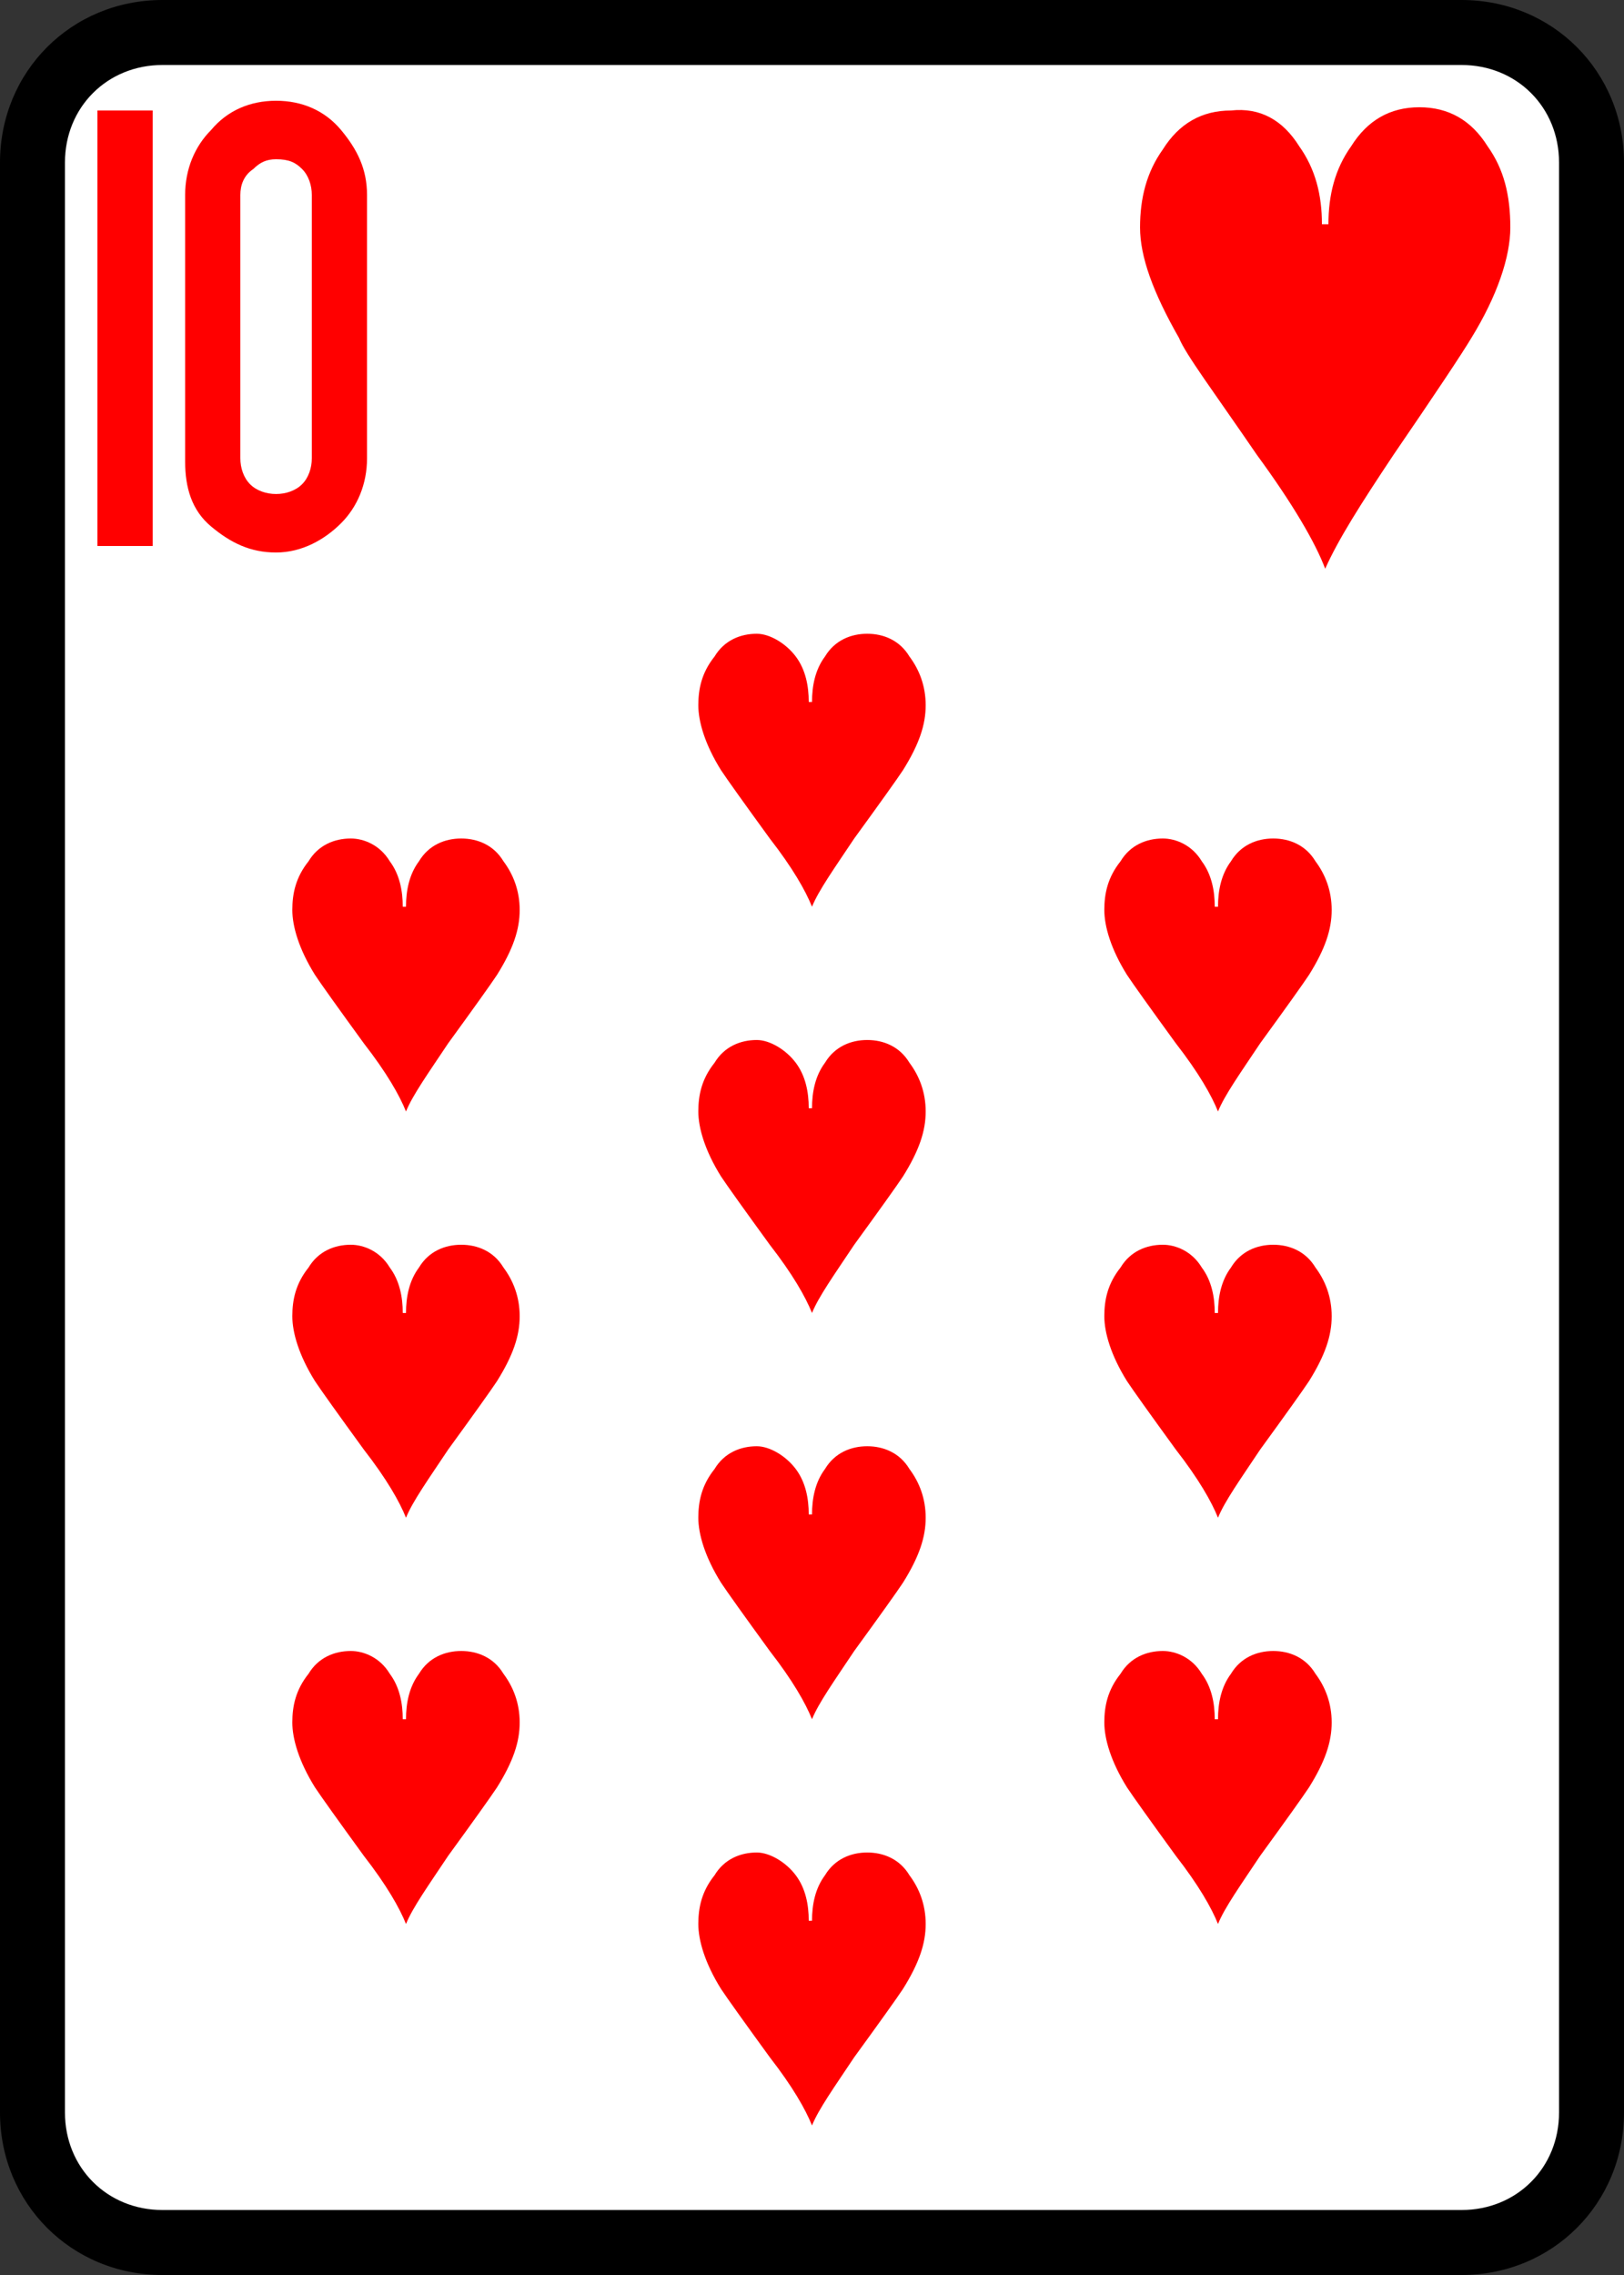 <svg xmlns="http://www.w3.org/2000/svg" viewBox="0 0 50 70"><rect x="0" y="0" width="50" height="70" fill="#333333" stroke="none"/><path fill="#FFF" d="M5 69c-2.2 0-4-1.8-4-4V5c0-2.2 1.8-4 4-4h40c2.2 0 4 1.8 4 4v60c0 2.2-1.8 4-4 4H5z"/><path d="M45 2c1.7 0 3 1.3 3 3v60c0 1.7-1.3 3-3 3H5c-1.7 0-3-1.3-3-3V5c0-1.7 1.3-3 3-3h40m0-2H5C2.2 0 0 2.2 0 5v60c0 2.8 2.2 5 5 5h40c2.8 0 5-2.2 5-5V5c0-2.8-2.2-5-5-5z"/><path fill="red" d="M3 3.4h1.7v13.4H3V3.4zM8.5 17c-.8 0-1.4-.3-2-.8s-.8-1.2-.8-2V6c0-.8.3-1.5.8-2 .5-.6 1.2-.9 2-.9s1.5.3 2 .9c.5.6.8 1.2.8 2v8.1c0 .8-.3 1.5-.8 2s-1.2.9-2 .9zm0-12.1c-.3 0-.5.1-.7.3-.3.2-.4.5-.4.8v8.1c0 .3.1.6.3.8.2.2.5.3.8.3.3 0 .6-.1.8-.3.2-.2.3-.5.3-.8V6c0-.3-.1-.6-.3-.8-.2-.2-.4-.3-.8-.3zM40 4.5c.5.7.7 1.5.7 2.4h.2c0-.9.2-1.7.7-2.4.5-.8 1.2-1.2 2.1-1.2.9 0 1.6.4 2.1 1.2.5.7.7 1.5.7 2.5 0 .9-.4 2.1-1.2 3.4-.3.5-1.1 1.7-2.4 3.6-1 1.5-1.7 2.6-2.1 3.5-.3-.8-1-2-2.1-3.5-1.3-1.9-2.2-3.1-2.4-3.6-.8-1.4-1.2-2.5-1.2-3.4 0-.9.2-1.7.7-2.4.5-.8 1.2-1.2 2.1-1.2.9-.1 1.6.3 2.1 1.1z"/><g><path fill="red" d="M24.5 32.7c.3.4.4.9.4 1.4h.1c0-.5.1-1 .4-1.4.3-.5.8-.7 1.3-.7s1 .2 1.3.7c.3.4.5.9.5 1.5s-.2 1.2-.7 2c-.2.3-.7 1-1.5 2.1-.6.9-1.1 1.6-1.3 2.1-.2-.5-.6-1.2-1.3-2.1-.8-1.1-1.3-1.8-1.5-2.1-.5-.8-.7-1.5-.7-2s.1-1 .5-1.5c.3-.5.8-.7 1.3-.7.4 0 .9.3 1.2.7zM37 39c.3.4.4.9.4 1.4h.1c0-.5.1-1 .4-1.4.3-.5.8-.7 1.3-.7s1 .2 1.3.7c.3.4.5.9.5 1.5s-.2 1.2-.7 2c-.2.3-.7 1-1.5 2.1-.6.9-1.1 1.6-1.3 2.1-.2-.5-.6-1.2-1.3-2.1-.8-1.1-1.3-1.8-1.5-2.1-.5-.8-.7-1.5-.7-2s.1-1 .5-1.5c.3-.5.8-.7 1.3-.7.4 0 .9.2 1.2.7zM37 26.5c.3.4.4.9.4 1.4h.1c0-.5.1-1 .4-1.4.3-.5.8-.7 1.3-.7s1 .2 1.3.7c.3.4.5.9.5 1.5s-.2 1.2-.7 2c-.2.3-.7 1-1.5 2.1-.6.9-1.1 1.6-1.3 2.1-.2-.5-.6-1.2-1.3-2.1-.8-1.1-1.3-1.8-1.5-2.1-.5-.8-.7-1.5-.7-2s.1-1 .5-1.5c.3-.5.8-.7 1.3-.7.4 0 .9.2 1.2.7zM37 51.5c.3.4.4.9.4 1.4h.1c0-.5.1-1 .4-1.4.3-.5.8-.7 1.3-.7s1 .2 1.3.7c.3.4.5.9.5 1.5s-.2 1.2-.7 2c-.2.3-.7 1-1.5 2.1-.6.9-1.1 1.6-1.3 2.1-.2-.5-.6-1.2-1.3-2.1-.8-1.1-1.3-1.8-1.5-2.1-.5-.8-.7-1.5-.7-2s.1-1 .5-1.5c.3-.5.8-.7 1.3-.7.4 0 .9.2 1.2.7zM24.5 57.7c.3.4.4.9.4 1.4h.1c0-.5.1-1 .4-1.4.3-.5.8-.7 1.3-.7s1 .2 1.3.7c.3.4.5.9.5 1.5s-.2 1.2-.7 2c-.2.3-.7 1-1.5 2.1-.6.9-1.1 1.6-1.3 2.1-.2-.5-.6-1.2-1.3-2.1-.8-1.1-1.3-1.8-1.5-2.1-.5-.8-.7-1.5-.7-2s.1-1 .5-1.5c.3-.5.8-.7 1.3-.7.4 0 .9.3 1.2.7zM12 51.5c.3.4.4.9.4 1.4h.1c0-.5.1-1 .4-1.4.3-.5.8-.7 1.3-.7s1 .2 1.3.7c.3.4.5.9.5 1.5s-.2 1.2-.7 2c-.2.3-.7 1-1.5 2.1-.6.9-1.1 1.6-1.3 2.1-.2-.5-.6-1.2-1.3-2.1-.8-1.1-1.3-1.8-1.5-2.1-.5-.8-.7-1.5-.7-2s.1-1 .5-1.5c.3-.5.8-.7 1.3-.7.4 0 .9.2 1.2.7zM12 39c.3.4.4.9.4 1.4h.1c0-.5.1-1 .4-1.4.3-.5.8-.7 1.3-.7s1 .2 1.3.7c.3.4.5.9.5 1.5s-.2 1.2-.7 2c-.2.3-.7 1-1.5 2.1-.6.9-1.1 1.6-1.3 2.1-.2-.5-.6-1.2-1.3-2.1-.8-1.1-1.3-1.8-1.5-2.1-.5-.8-.7-1.5-.7-2s.1-1 .5-1.5c.3-.5.8-.7 1.3-.7.4 0 .9.2 1.2.7zM24.5 20.2c.3.4.4.9.4 1.4h.1c0-.5.1-1 .4-1.4.3-.5.8-.7 1.3-.7s1 .2 1.3.7c.3.4.5.9.5 1.5s-.2 1.2-.7 2c-.2.3-.7 1-1.5 2.1-.6.9-1.1 1.6-1.3 2.1-.2-.5-.6-1.2-1.3-2.1-.8-1.1-1.3-1.8-1.5-2.1-.5-.8-.7-1.5-.7-2s.1-1 .5-1.5c.3-.5.8-.7 1.3-.7.4 0 .9.3 1.2.7zM12 26.5c.3.4.4.9.4 1.4h.1c0-.5.1-1 .4-1.4.3-.5.8-.7 1.3-.7s1 .2 1.3.7c.3.4.5.9.5 1.5s-.2 1.2-.7 2c-.2.3-.7 1-1.5 2.1-.6.9-1.1 1.6-1.3 2.1-.2-.5-.6-1.2-1.3-2.1-.8-1.1-1.3-1.8-1.5-2.1-.5-.8-.7-1.5-.7-2s.1-1 .5-1.5c.3-.5.8-.7 1.3-.7.4 0 .9.2 1.2.7zM24.5 45.2c.3.4.4.9.4 1.4h.1c0-.5.1-1 .4-1.4.3-.5.8-.7 1.3-.7s1 .2 1.3.7c.3.4.5.9.5 1.5s-.2 1.2-.7 2c-.2.3-.7 1-1.5 2.1-.6.9-1.1 1.6-1.3 2.1-.2-.5-.6-1.2-1.3-2.1-.8-1.1-1.3-1.8-1.5-2.1-.5-.8-.7-1.5-.7-2s.1-1 .5-1.5c.3-.5.8-.7 1.3-.7.4 0 .9.3 1.2.7z"/></g></svg>
